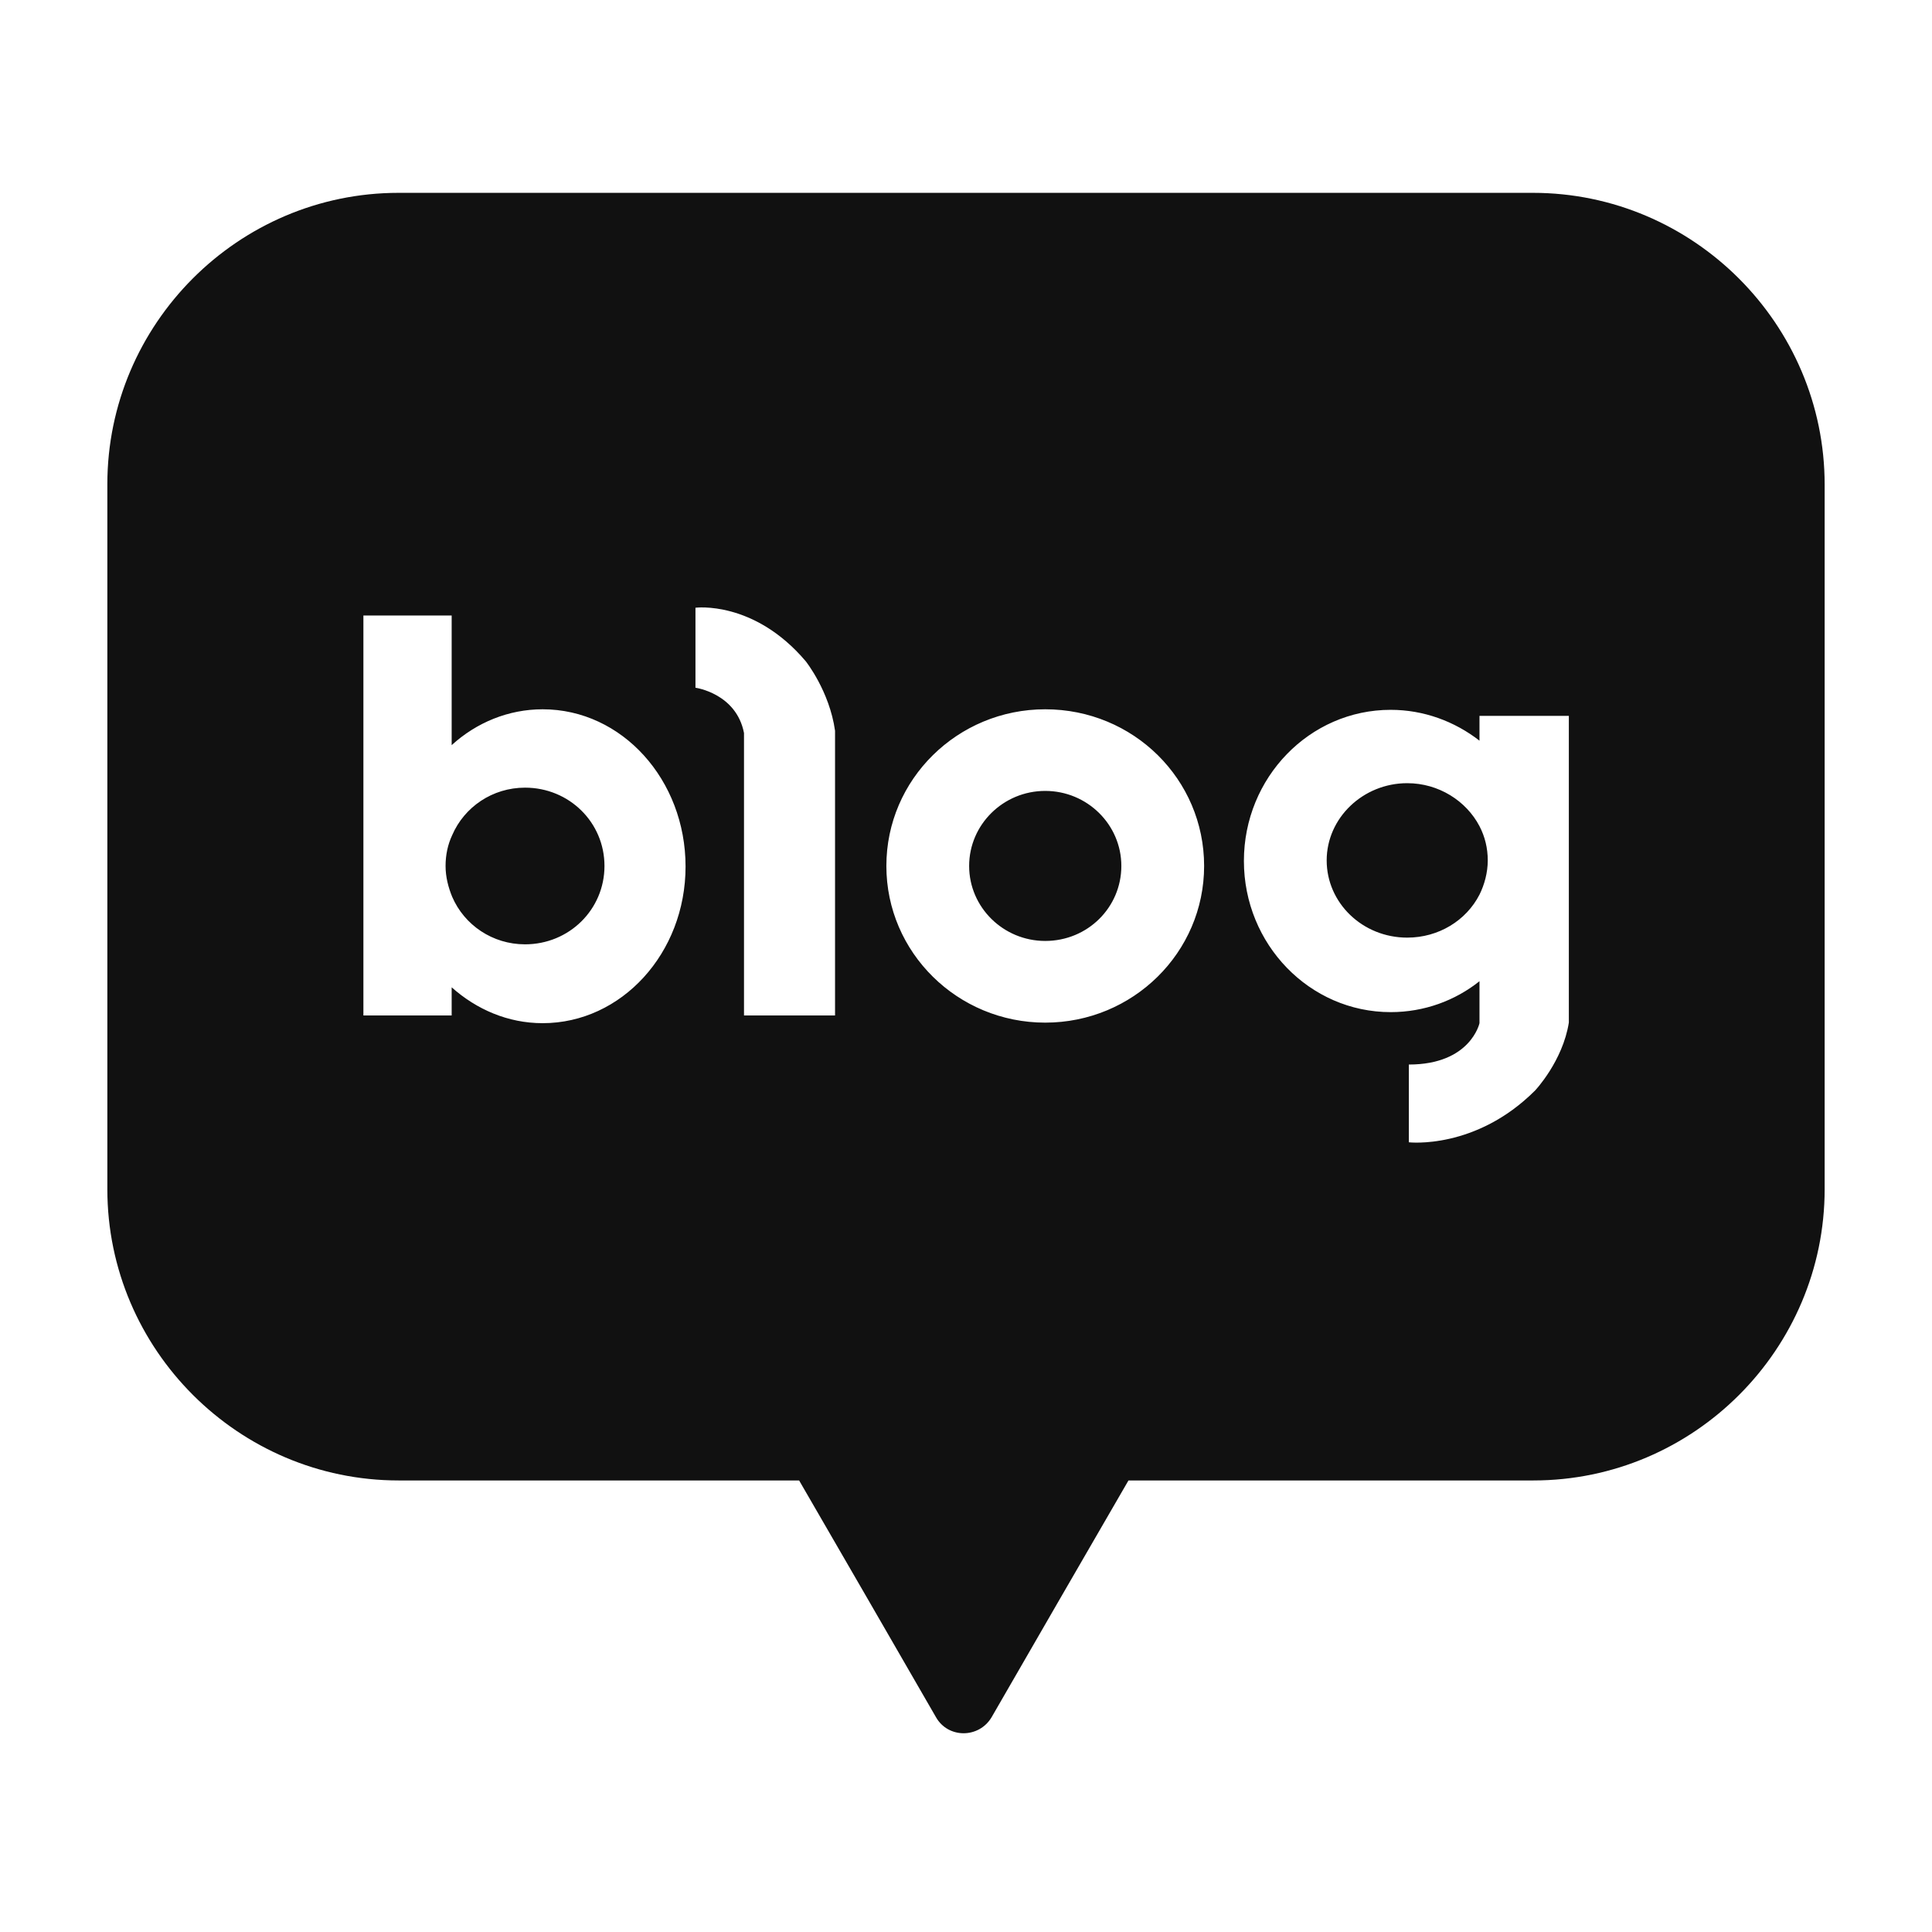 <svg width="32" height="32" viewBox="0 0 32 32" fill="none" xmlns="http://www.w3.org/2000/svg">
<path fill-rule="evenodd" clip-rule="evenodd" d="M25.389 3.194H6.602C3.943 3.194 1.778 5.369 1.778 8.019V19.696C1.778 22.355 3.953 24.521 6.602 24.521H13.236L14.378 26.494L15.502 28.441C15.703 28.797 16.215 28.797 16.425 28.441L17.549 26.494L18.691 24.521H25.398C28.057 24.521 30.222 22.346 30.222 19.696V8.028C30.222 5.369 28.048 3.194 25.389 3.194ZM17.312 11.748C15.86 11.748 14.681 12.908 14.681 14.343C14.681 15.777 15.86 16.938 17.312 16.938C18.765 16.938 19.944 15.777 19.944 14.343C19.944 12.908 18.774 11.748 17.312 11.748ZM17.312 15.585C16.618 15.585 16.052 15.028 16.052 14.343C16.052 13.657 16.618 13.1 17.312 13.1C18.007 13.1 18.573 13.657 18.573 14.343C18.573 15.028 18.016 15.585 17.312 15.585ZM7.481 12.342C7.892 11.967 8.422 11.748 8.988 11.748C10.304 11.748 11.355 12.918 11.355 14.352C11.355 15.787 10.295 16.947 8.988 16.947C8.413 16.947 7.892 16.719 7.481 16.353V16.819H6.019V10.195H7.481V12.342ZM7.49 14.855C7.691 15.321 8.157 15.641 8.696 15.641C9.427 15.641 10.012 15.065 10.012 14.343C10.012 13.621 9.427 13.046 8.696 13.046C8.157 13.046 7.691 13.366 7.49 13.832C7.417 13.987 7.38 14.16 7.38 14.343C7.38 14.526 7.426 14.7 7.49 14.855ZM24.505 11.857V12.268C24.093 11.948 23.582 11.757 23.034 11.757C21.69 11.757 20.603 12.88 20.603 14.26C20.603 15.64 21.69 16.764 23.034 16.764C23.591 16.764 24.103 16.572 24.505 16.252V16.947C24.505 16.947 24.358 17.632 23.335 17.632V18.92C23.335 18.92 24.441 19.048 25.427 18.061C25.427 18.061 25.884 17.577 25.985 16.937V11.857H24.505ZM23.308 15.53C22.567 15.53 21.974 14.955 21.974 14.251C21.974 13.547 22.577 12.972 23.308 12.972C23.828 12.972 24.285 13.264 24.505 13.684C24.596 13.858 24.642 14.05 24.642 14.251C24.642 14.452 24.587 14.653 24.505 14.818C24.285 15.247 23.828 15.53 23.308 15.53ZM11.519 11.391V10.066C11.519 10.066 12.487 9.939 13.346 10.953C13.346 10.953 13.739 11.446 13.831 12.104V12.141V16.819H12.323V12.141C12.195 11.483 11.519 11.391 11.519 11.391Z" fill="#111111"/>
</svg>
